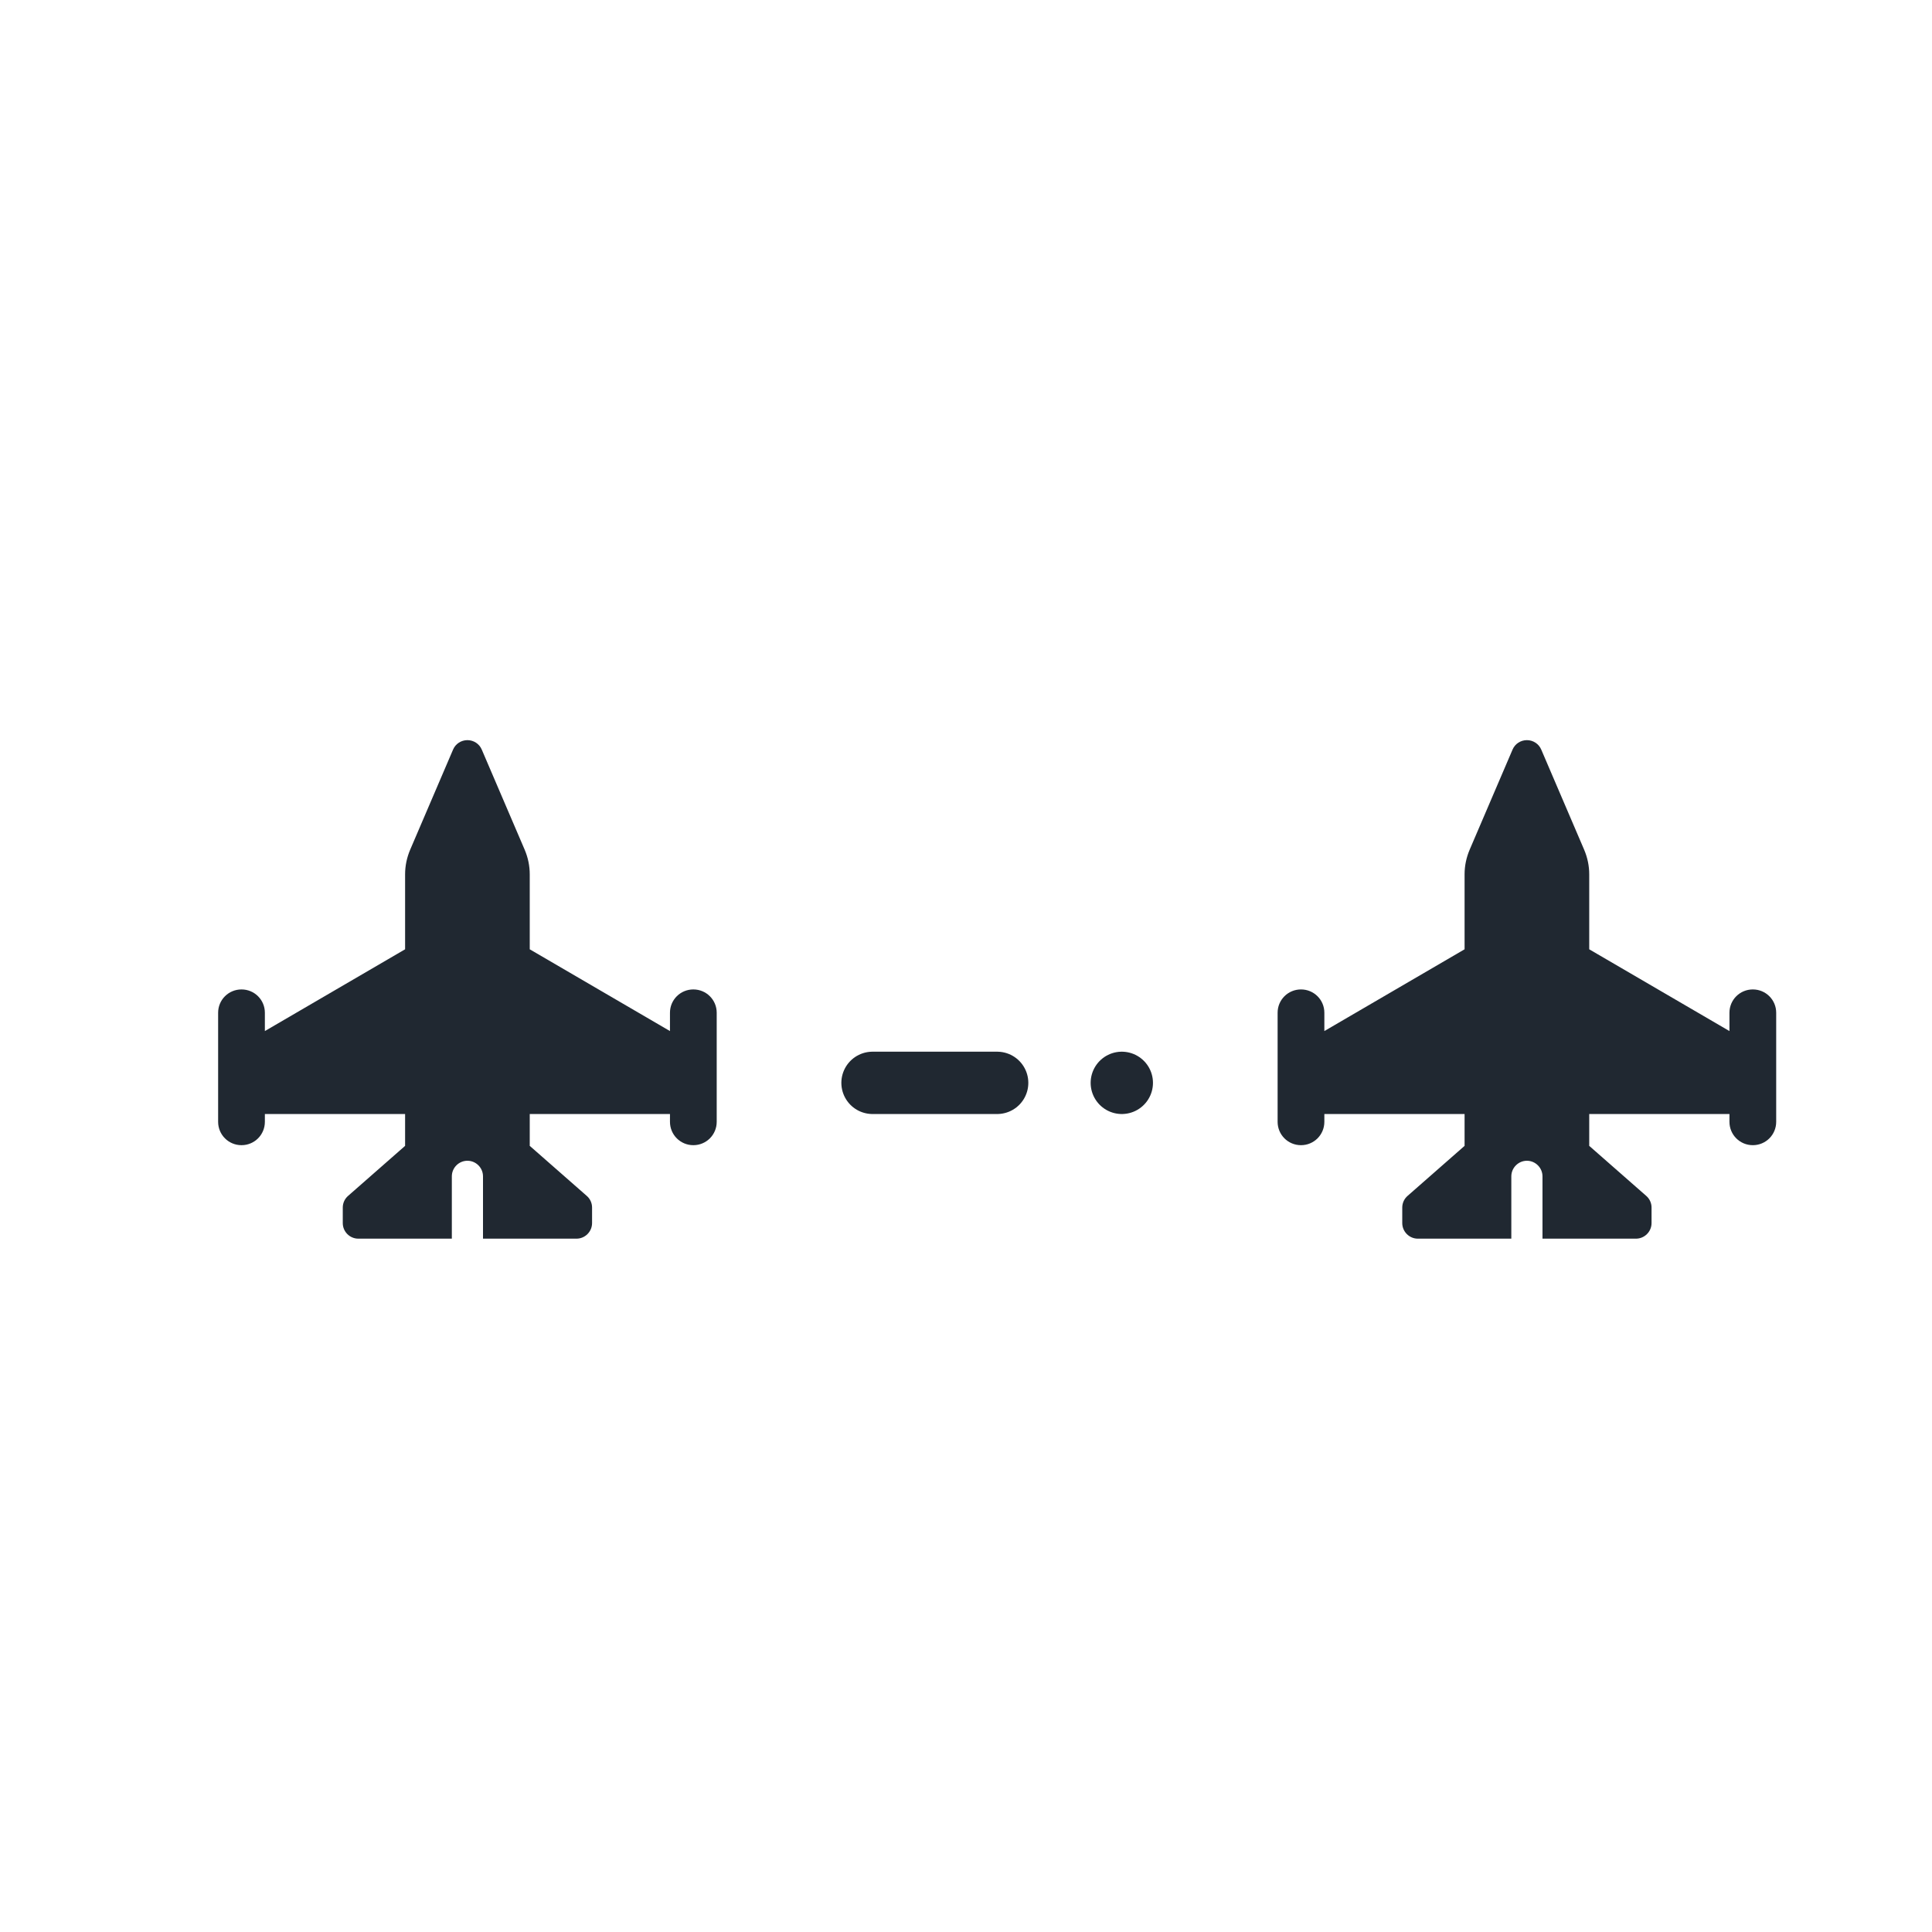 <svg width="31" height="31" viewBox="0 0 31 31" fill="none" xmlns="http://www.w3.org/2000/svg">
<path d="M24.73 12.027C24.691 11.935 24.6 11.876 24.5 11.876C24.4 11.876 24.309 11.935 24.27 12.027L23.581 13.635C23.528 13.76 23.5 13.893 23.5 14.029V15.232L21.25 16.544V16.25C21.25 16.043 21.083 15.876 20.875 15.876C20.667 15.876 20.5 16.043 20.5 16.25V17.125V17.625V18C20.5 18.208 20.667 18.375 20.875 18.375C21.083 18.375 21.25 18.208 21.25 18V17.875H23.5V18.386L22.586 19.188C22.531 19.235 22.5 19.304 22.5 19.375V19.625C22.5 19.763 22.613 19.875 22.75 19.875H24.25V18.875C24.25 18.738 24.363 18.625 24.5 18.625C24.637 18.625 24.75 18.738 24.75 18.875V19.875H26.25C26.387 19.875 26.5 19.763 26.5 19.625V19.375C26.5 19.304 26.469 19.235 26.414 19.188L25.5 18.386V17.875H27.75V18C27.75 18.208 27.917 18.375 28.125 18.375C28.333 18.375 28.5 18.208 28.5 18V17.625V17.125V16.25C28.5 16.043 28.333 15.876 28.125 15.876C27.917 15.876 27.75 16.043 27.75 16.25V16.544L25.5 15.232V14.029C25.5 13.893 25.472 13.76 25.419 13.635L24.73 12.027Z" fill="#202831"/>
<path d="M7.73 12.027C7.691 11.935 7.6 11.876 7.5 11.876C7.4 11.876 7.309 11.935 7.27 12.027L6.581 13.635C6.528 13.76 6.5 13.893 6.5 14.029V15.232L4.25 16.544V16.25C4.25 16.043 4.083 15.876 3.875 15.876C3.667 15.876 3.5 16.043 3.5 16.25V17.125V17.625V18C3.5 18.208 3.667 18.375 3.875 18.375C4.083 18.375 4.25 18.208 4.25 18V17.875H6.5V18.386L5.586 19.188C5.531 19.235 5.5 19.304 5.5 19.375V19.625C5.5 19.763 5.612 19.875 5.75 19.875H7.25V18.875C7.25 18.738 7.362 18.625 7.5 18.625C7.638 18.625 7.75 18.738 7.75 18.875V19.875H9.25C9.387 19.875 9.5 19.763 9.5 19.625V19.375C9.5 19.304 9.469 19.235 9.414 19.188L8.5 18.386V17.875H10.75V18C10.75 18.208 10.917 18.375 11.125 18.375C11.333 18.375 11.5 18.208 11.5 18V17.625V17.125V16.25C11.5 16.043 11.333 15.876 11.125 15.876C10.917 15.876 10.75 16.043 10.75 16.25V16.544L8.5 15.232V14.029C8.5 13.893 8.472 13.76 8.419 13.635L7.73 12.027Z" fill="#202831"/>
<path d="M14 17.375H18" stroke="#202831" stroke-linecap="round" stroke-dasharray="2 2"/>
</svg>
